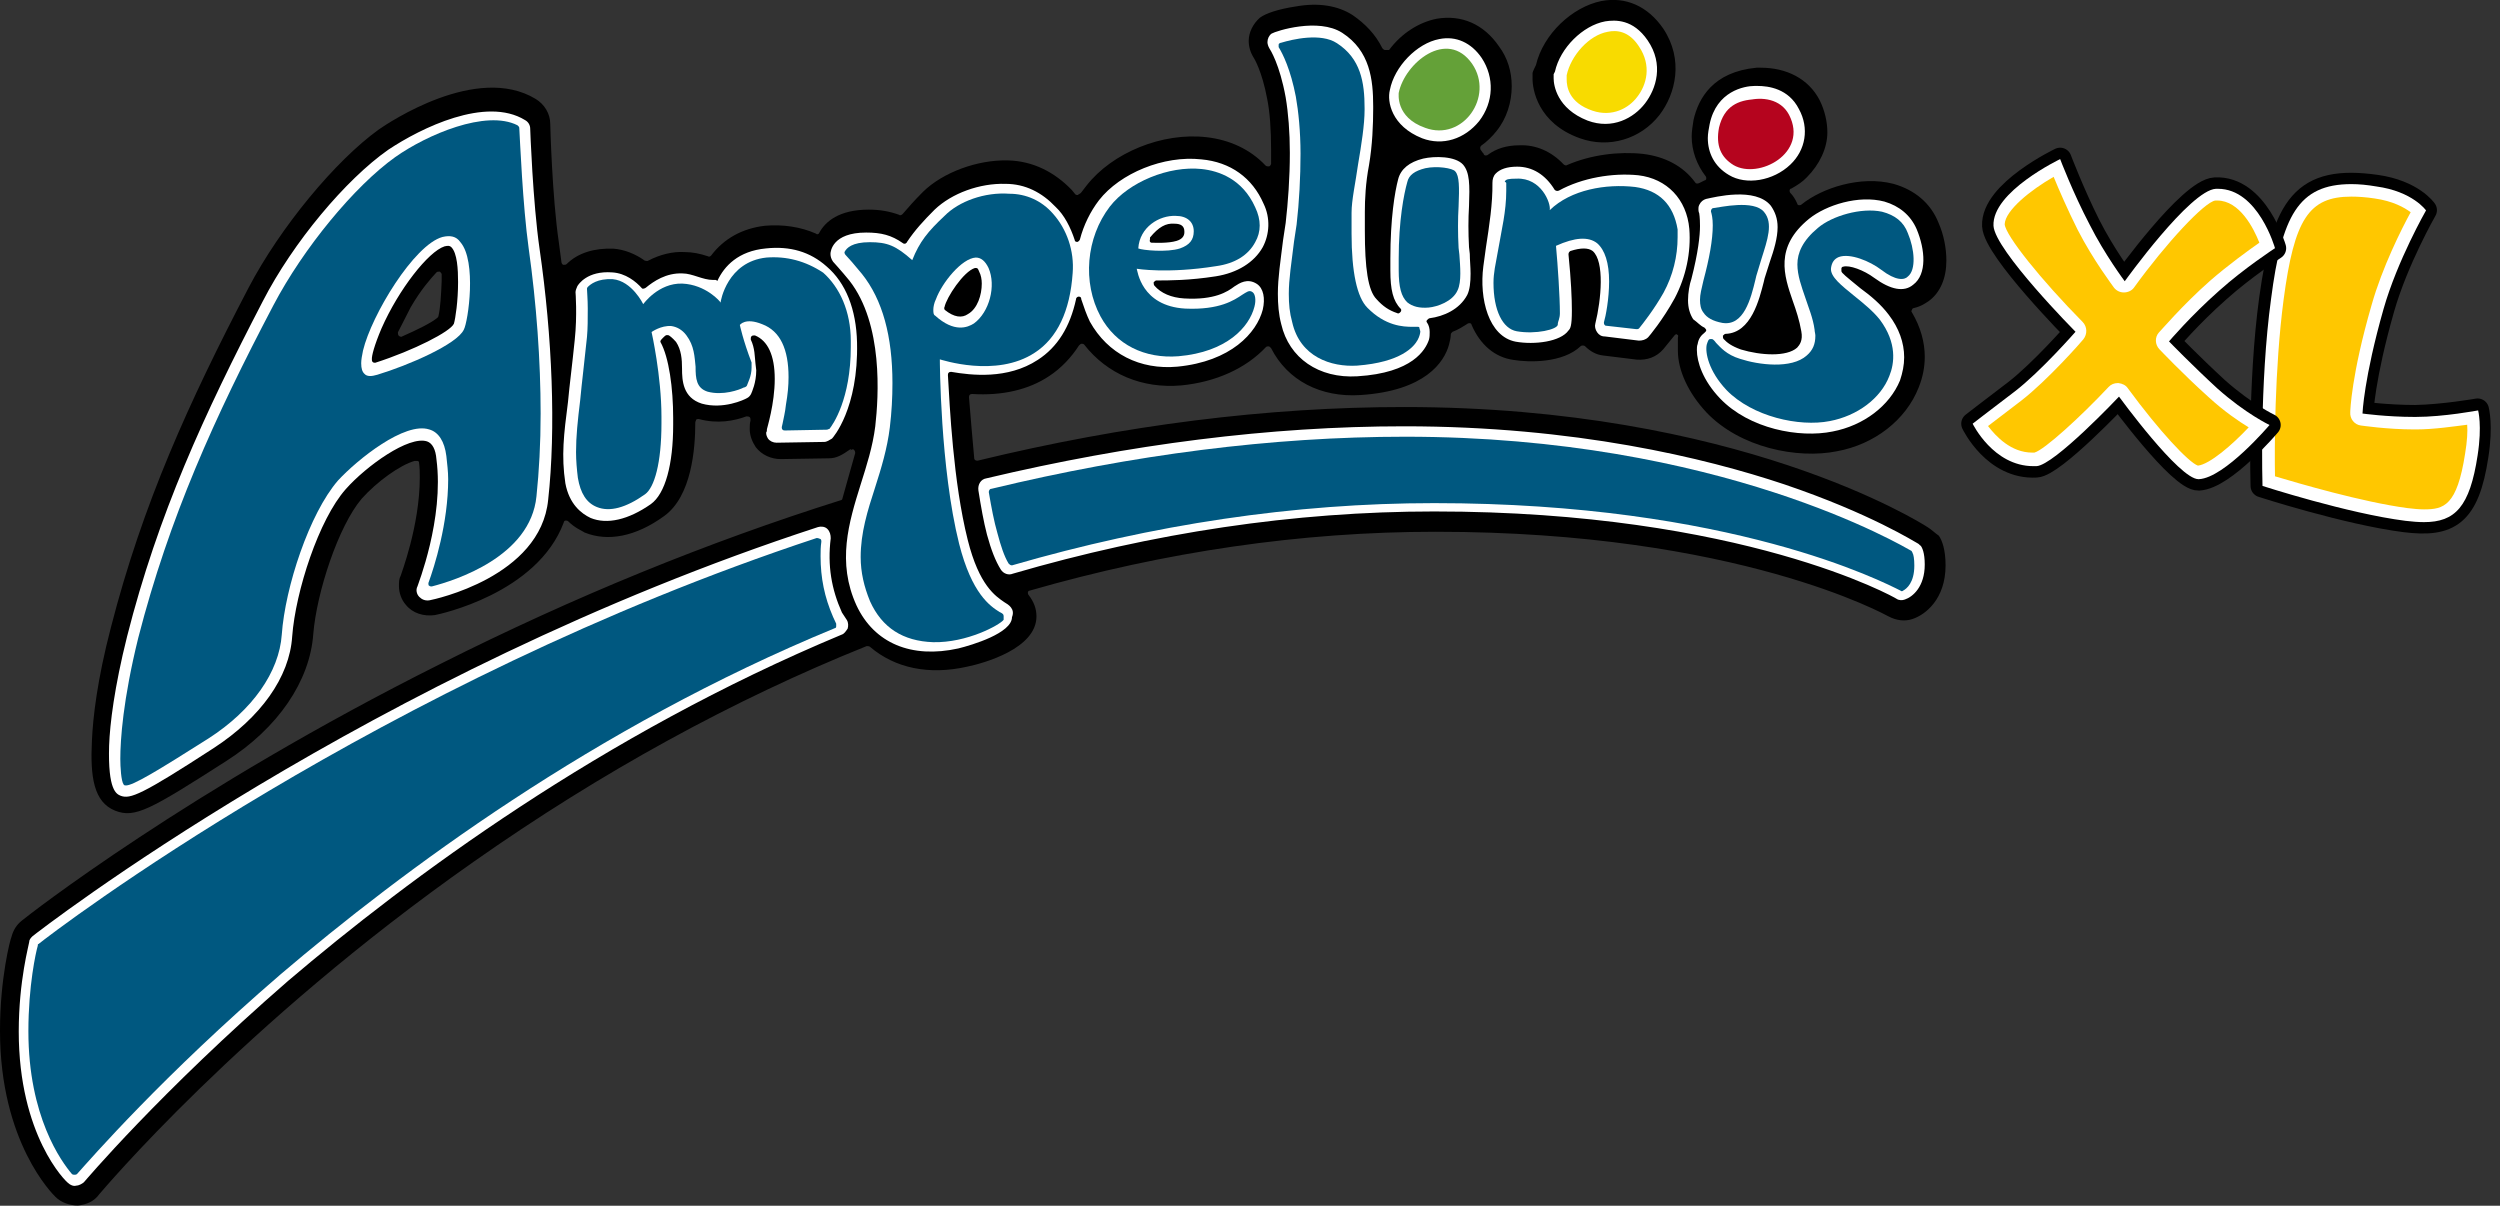<?xml version="1.0" encoding="utf-8"?>
<!-- Generator: Adobe Illustrator 17.1.0, SVG Export Plug-In . SVG Version: 6.00 Build 0)  -->
<!DOCTYPE svg PUBLIC "-//W3C//DTD SVG 1.1//EN" "http://www.w3.org/Graphics/SVG/1.1/DTD/svg11.dtd">
<svg version="1.1" id="Ebene_1" xmlns="http://www.w3.org/2000/svg" xmlns:xlink="http://www.w3.org/1999/xlink" x="0px" y="0px"
	 viewBox="0 0 960 463" enable-background="new 0 0 960 463" xml:space="preserve">
<rect x="0" y="0" width="960" height="463" fill="#333333" stroke="none"/>
<g>
	<path d="M606.7,53.1c11.2,4,23.3,0.3,30.5-8.9c6.3-8.2,9.4-21.3,1.5-33.2c-5.9-8.6-14.4-12.4-23.8-10.6
		c-11.2,2.3-22.3,12.7-25.1,24.6c0,0-1.3,2.6-1.3,3c0,0.3,0,1.3,0,1.3V30C588.4,34.1,590.4,47.3,606.7,53.1z M740.3,202.5
		c-3-2-73.4-46.2-201.1-46.2c-52.5,0-107.4,6.9-163.8,20.6c-0.3,0-0.7,0-1-0.3c-0.3-0.3-0.3-0.3-0.3-0.7c-0.7-7.3-1.3-15-2-23.3
		c0-0.3,0-0.7,0.3-1c0.3-0.3,0.7-0.3,1-0.3c11.4,0.7,21.6-1.6,29.5-6.9c4.6-3,8.6-7.3,11.4-11.7c0.3-0.3,0.7-0.7,1-0.7
		c0.3,0,0.7,0,1,0.3c8.9,11.4,22.3,17,37.3,15.7c13.4-1.3,24.9-6.6,32.5-14.7c0.3-0.3,0.7-0.3,1-0.3s0.7,0.3,1,0.7
		c6.3,12.4,19,19,34.3,18c24.9-1.6,32.2-12.7,34-19.3c0.3-1.3,0.7-2.6,0.7-4c0-0.3,0.3-0.7,0.7-1c2-0.7,4-2,5.6-3
		c0.3-0.3,0.7-0.3,1-0.3c0.3,0,0.7,0.3,0.7,0.7c3.3,7.6,8.9,12.4,16,13.4c5.9,1,19,1.3,25.9-5.3c0.3-0.3,1.3-0.3,1.6,0
		c2,2,4.3,3.3,6.9,3.6l13,1.6c4,0.3,7.6-1,10.2-4c0,0,1.6-2,4.3-5.3c0.3-0.3,0.7-0.7,1-0.3c0.7,0.3,0.3,0.7,0.3,1.3v0.3v0.3
		c0,1.3,0,2.6,0,4.3c0,7.6,4.1,16.3,10.9,23.6c13,13.7,35.1,18,50.1,15c14.4-2.6,26.6-12,31.5-24.6c1.6-4,2.3-7.9,2.3-11.7
		c0-5.6-1.6-11.4-4.9-17c-0.3-0.3-0.3-0.7,0-1c0-0.3,0.3-0.7,0.7-0.7c3-0.7,4.6-2,5.6-2.6c4.6-3.3,6.9-8.9,6.9-15.7
		c0-4.6-1-9.9-3-14.4c-3-7.6-9.2-12.7-17.3-15c-12.7-3.3-27.5,1.6-35.3,7.9l0,0c-0.3,0.3-0.7,0.3-1,0.3c-0.3,0-0.7-0.3-0.7-0.7
		c-0.7-1.6-1.6-3-2.6-4c-0.3-0.3-0.3-0.7-0.3-1s0.3-0.7,0.7-0.7c2.3-1.3,4.3-2.6,5.9-4.3c4.9-4.9,7.9-11.2,7.9-17.3
		c0-4-1-8.4-3-12.4c-4.3-8.2-12.7-12.4-22.6-12.4h-0.3h-1.3c-16.7,1.6-22.3,11.7-24.2,20.1c-0.3,2-0.7,4.3-0.7,6.3
		c0,5.6,2,10.9,5.3,15.2c0.3,0.3,0.3,0.7,0.3,1s-0.3,0.7-0.7,0.7c-0.7,0.3-1.3,0.7-2,1c-0.7,0.3-1.3,0.3-1.6-0.3
		c-4.6-6.3-11.7-9.9-20-10.9c-9.2-1-20,0.3-29.2,4.3c-0.3,0.3-1,0-1.3-0.3c-4.6-4.9-10.6-7.6-17-7.3c-4.9,0-8.9,1.3-12,3.6
		c-0.3,0.3-0.7,0.3-1,0.3s-0.7-0.3-0.7-0.7l-0.3-0.3l-0.7-1c-0.3-0.3-0.3-0.7-0.3-1c0-0.3,0.3-0.7,0.3-0.7c2.3-1.6,4.3-3.6,5.9-5.6
		c4-4.9,5.9-11.2,5.9-17.3c0-5.6-1.6-10.9-4.9-15.3c-5.9-8.6-14.4-12.2-23.9-10.6c-6.6,1.3-13.4,5.4-18.3,12c-1,0-1.3,0-1.6,0
		s-0.7-0.3-1-0.7c-2.6-5.3-6.6-9.4-11.4-12.7c-5.6-3.6-13-4.9-21.9-3.3c-6.6,1-11.4,2.6-13.7,4.3c-2.6,2.3-4.3,5.6-4.3,8.9
		c0,2.3,0.7,4.6,2,6.6c0,0,3.1,4.9,5.1,15.7c1,4.9,1.5,11.7,1.5,19.6v4.3v1c0,0.3-0.5,1-0.8,1s-1,0-1.3-0.3
		c-5.9-6.3-13.9-9.9-22.6-10.9c-17-2-36.3,5.9-46.2,18.6l-2,2.6l-0.3,0.3c-0.3,0.3-0.7,0.3-1,0.7c-0.3,0-0.7,0-1-0.3l-1.3-1.6
		c-6.6-6.9-15-11.2-24.6-11.4c-11.7-0.3-24.9,4.6-32.5,12c-3.3,3.3-5.6,5.9-7.9,8.6c-0.3,0.3-1,0.7-1.3,0.3c-3.6-1.3-7.3-2-11.7-2
		c-11.4,0-16.7,4.6-19,8.9c-0.3,0.7-1,0.7-1.3,0.3c-5.9-2.6-12.7-3.6-19.6-3c-8.6,1-15.7,4.9-20.6,11.4c-0.3,0.3-0.7,0.7-1.3,0.3
		c-3-1-5.9-1.6-8.9-1.6c-4.6-0.3-9.6,1-14,3.3c-0.3,0.3-1,0-1.3,0c-3.6-2.6-7.9-4.3-12-4.6c-7.3-0.3-13.7,1.6-18,5.9
		c-0.3,0.3-0.7,0.3-1.3,0.3c-0.3,0-0.7-0.7-0.7-1l-1-7.6c-2.6-17.6-3.3-45.2-3.3-45.5c0-4-2.3-7.6-5.6-9.6
		c-22.6-13.7-56.6,9.2-60.2,11.7c-16.7,12-37.9,37.6-50.1,60.9c-22.9,43.9-40.6,82.8-52.8,130.3c-5.3,20.3-6.9,34.6-7.3,43.5
		c-0.7,14,0.7,23.6,8.9,26.9c7.6,3,13.4-0.3,42.6-19c20-12.7,32.2-30.8,33.5-48.8c1.3-16,9.6-41.4,18.6-52
		c5.9-6.6,14.7-12.9,20.3-14.5c0.3,0,0.7,0,1,0c0.3,0,0.7,0.2,0.7,0.5c0.3,2.3,0.3,4,0.3,5.9c0,18.6-7.3,37.3-7.3,37.6
		c-0.7,1.3-0.7,2.5-0.7,4.1c0,2.6,1,5.3,2.6,7.1c2.6,3.3,6.9,4.6,11.2,4c1.6-0.3,39.3-8.2,49.5-35.6c0-0.3,0.3-0.7,0.7-0.7
		c0.3,0,0.7,0,1,0.3c2.6,2.6,5.3,3.6,6.3,4.3c8.9,3.6,19.6,1.6,30.5-6.3c10.6-7.6,12-25.9,12-36c0-0.3,0.3-0.7,0.3-1
		c0.3-0.3,0.7-0.3,1-0.3c7.3,2,13.7,0.7,18.3-1c0.3,0,1,0,1.3,0.3c0.3,0.3,0.3,0.7,0.3,1.3c-0.3,1-0.3,2.3-0.3,3.3
		c0,2.6,1,4.9,2.3,6.9c2.3,3,5.9,4.6,9.6,4.6l18.5-0.3c3,0,5.1-1.3,8.4-3.6V173c0-0.3,0.8-0.7,1.2-0.3c0.3,0.3,0.5,0.7,0.5,1.3
		l-2.6,9.2l-2.3,8.2c0,0.3-0.3,0.7-0.7,0.7c-50.8,16-102.1,36.9-153.6,62.8c-97,48.5-158.5,96.7-160.8,98.6c-2,1.6-3.3,3.6-4,6.3
		C4,360.5,0,375.5,0,395.8c0,42.9,20.3,62.8,21.3,63.8c2.3,2.3,5.6,3.3,8.6,3.3c3.3-0.3,6.3-1.6,8.2-4.3
		c0.7-0.7,54.1-64.8,143.8-127.7c48.8-34.3,99.6-62.2,150.9-82.8c0.3,0,1,0,1.3,0.3c9.6,8.2,22.6,10.9,37.3,7.6
		c6.3-1.3,26.6-6.9,26.6-19.3c0-3-1-5.6-3-8.2c-0.3-0.3-0.3-0.7-0.3-1c0-0.3,0.3-0.7,0.7-0.7c52.1-15,104.4-22.6,155.9-22.6
		c116.3,0,173.2,32.2,173.9,32.5c3,1.6,6.3,2,9.2,1c4.9-1.6,12.7-7.6,12.7-20.6c0-5.9-1.3-9.6-2.6-11.4
		C742.9,204.6,741.9,203.5,740.3,202.5z M168.4,121.2c0,0.3-0.3,0.7-0.3,0.7c-2.3,2-7.6,4.6-13.7,7.3c-0.3,0.3-1,0-1.3-0.3
		c-0.3-0.3-0.3-1-0.3-1.3c1.6-3.3,3.3-6.3,4.9-9.6c4-6.9,7.6-10.9,9.9-13.4c0.3-0.3,0.7-0.3,1.3-0.3c0.3,0.3,0.7,0.7,0.7,1v2.6
		C169.4,113.1,169.1,118.2,168.4,121.2z"/>
	<path fill="#FFFFFF" d="M546.1,53.1c7.9,3,16.3,0.3,21.9-6.6c5.6-7.3,5.9-16.7,1-24.2c-4-5.9-9.9-8.6-16.3-7.3
		c-8.6,1.6-17.3,10.6-19,19.6C532.6,39,534.3,48.4,546.1,53.1z M493.7,37.4c1,5.9,1.6,13.4,1.6,21.3c0,9.6-0.7,19-1.6,26.9l-1,6.6
		c-1,8.2-2,14.4-2,20.6c0,4,0.3,7.9,1.3,11.7c3,13,14.4,20.9,29.2,20c21.3-1.3,26.2-10.2,27.5-14c0.3-1,0.3-2,0.3-3
		c0-1.3-0.3-2.6-1-3.6c-0.3-0.3-0.3-0.7,0-1c0.3-0.3,0.7-0.7,1-0.7c5.3-0.7,11.4-3.3,14.4-8.9c1-2,1.3-4.9,1.3-8.2
		c0-2.6-0.3-5.3-0.3-7.6l-0.3-2.6c-0.3-5.6-0.3-10.9,0-15.7c0.3-8.2,0.3-13-2.3-16c-3-3.3-10.9-3.3-15.3-2.3c-5.3,1.3-8.6,4-9.6,7.9
		c-1.3,4.9-3,15-3,30.5v4.6c0,7.3,1,11.7,4,14.7c0.3,0.3,0.2,1-0.2,1.3c-0.3,0.3-0.7,0.7-1.3,0.3c-3-1-5.4-2.6-7.8-5.3
		c-3.3-3.3-4.5-12-4.5-26.2v-6.6v-0.7c0-4.9,0.3-11.2,1.6-18c1.3-7.6,1.6-15.7,1.6-21.6v-1c0-10.2-1.2-21.3-11.9-28.2
		c-9.2-5.9-25.4-0.7-27.1,0.3c-1,0.7-1.6,2-1.6,3.3c0,0.7,0.3,1.6,0.7,2.3C487.8,19.1,491.4,24.7,493.7,37.4z M570.6,95l-1,7.3
		c-1.6,12.4,2,26.9,12.4,28.9c7.3,1.3,17.3,0,20.3-4.3c0.7-0.7,1.3-1.6,1.3-7.6c0-4.6-0.3-11.7-1.3-21.6c0-0.7,0.3-1,0.7-1.3
		c4-1.3,6.9-1.3,8.6,0c4.6,4,3.3,18.6,1,27.9c-0.3,1,0,2.3,0.7,3.3s1.6,1.6,3,1.6l13,1.6c1.3,0,2.6-0.3,3.6-1.3
		c0.3-0.3,5.6-6.6,10.2-15c4.3-8.2,6.3-17.6,5.6-26.6c-1-11.4-8.6-19.3-19.6-20.6c-9.9-1-21.6,1-30.5,5.9c-0.7,0.3-1.3,0-1.6-0.3
		c-3.6-5.9-8.6-8.9-14.4-8.9c-4,0-6.6,1-8.2,2.6c-1,1-1.3,2.3-1.3,3.6C573.2,78.3,571.9,86.5,570.6,95z M663.9,67.2
		c6.6,4,17,2.3,23.6-4c5.9-5.6,7.3-14,3.3-21.3c-4-7.9-11.7-8.9-16-8.9h-0.3h-0.7c-4,0-14.7,2-17.3,14.7l0,0
		c-0.3,1.6-0.7,3.6-0.7,5.3C655.8,58.7,658.3,63.9,663.9,67.2z M654.5,125.8c0.3,0.3,0.7,0.7,0.7,1s-0.3,0.7-0.7,1
		c-1.3,1-2.3,2.3-2.6,4.3c-0.3,0.7-0.3,1.6-0.3,2.3c0,4.6,2.3,11.7,8.9,18.6c11.2,11.7,30.5,15.3,43.2,12.7
		c12-2.3,21.9-9.9,25.9-19.6c1-3,1.6-5.9,1.6-8.9c0-5.6-2-11.2-5.9-16.3c-3-4-6.9-7.3-10.9-10.2c-5.6-4.6-7.3-5.9-7.3-6.6
		c0-0.3,0-0.7,0-1s0.3-0.7,0.7-0.7c2.3-0.7,7.9,1.3,11.9,4.3c6.3,4.6,11.5,5.6,15,2.6c5.3-4,4.6-13.4,1.3-21.3
		c-2.3-5.3-6.6-8.9-12.4-10.6c-9.9-2.6-22.3,1.3-28.9,6.6c-13.4,10.9-9.6,21.9-6.3,31.5c1.3,3.6,2.6,7.6,3.3,11.7
		c0.7,3.6-0.7,5.3-1.6,6.3c-4,3.6-14,3-21.6,0.7c-3.6-1.3-5.3-2.6-6.6-4c-0.3-0.3-0.3-0.7-0.3-1.3c0.3-0.3,0.7-0.7,1-0.7
		c9.9-0.3,13-13.4,14.7-20l0.3-1.3c0.7-2,1.3-4.3,2-6.3c1.6-4.6,3-9.2,3-13.4c0-3.3-1-5.9-2.6-8.2c-5.9-7.3-21.6-3.3-24.9-2.6l0,0
		c-1,0.3-2,1-2.6,2.3c-0.3,0.7-0.3,1-0.3,1.6c0,0.3,0,1,0.3,1.6c0,0,0.3,1.6,0.3,4.9c0,3.6-0.7,10.2-3.3,20.3
		c-0.7,2-1.3,5.3-1.3,8.2s0.7,5.3,2,7.3C651.9,123.8,652.9,125.1,654.5,125.8z M609.6,46.3c9.6,3.6,17.8-1,22.1-6.6
		c4.3-5.6,7.3-15,1-24.2c-5.6-8.2-12.4-7.9-16.3-7.3l0,0c-8.6,1.6-17.3,10.2-19.3,19.3l-0.5,1v1.3v0.3
		C596.6,32.8,597.9,41.7,609.6,46.3z M226.8,198.9c6.3,2.6,14.5,0.7,23.1-5.3c5.6-4,8.6-15.3,8.6-30.5v-2.6
		c0-11.4-1.6-23.3-4.9-29.2c0,0,0,0,0-0.3c0-0.3,0.7-1,1-1.3c0.3-0.3,1-1,1.3-1l0,0h0.7c0.3,0,1.6,1,3,2.6c2,3,2.3,6.6,2.3,10.2
		c0,4.6,0.3,11.2,7.6,13.5c8.2,2.3,16.3-1.5,17.3-2.1c0.7-0.3,1.3-1,1.6-1.6c0.3-0.7,2-4.3,2-9.1l-0.3-2.6c-0.3-2.6-0.2-5.9-1.8-9.2
		v-0.3c0-0.3,0-0.7,0.3-1c0.3-0.3,0.7-0.3,1.3-0.3c4.9,2,7.6,7.6,7.6,16.7c0,9.6-3,19-3,19.3c0,0.3,0,1-0.3,1.3c0,1,0.3,1.6,0.7,2.3
		c0.7,1,2,1.6,3.3,1.6l18.3-0.3c1,0,2-0.7,3-1.3c0.3-0.3,10.2-11.4,9.6-36.9c-0.3-12.7-4.3-22.9-11.7-29.2c-6.3-5.6-14-7.9-23.3-6.9
		c-10.6,1-16,6.8-18.6,12.4c0,0.3-0.3-0.3-0.7-0.3c-0.3,0-0.7,0-1,0c-4,0-7.9-2.5-11.7-2.5c-6.3-0.3-11.2,3.1-14,5.4
		c-0.3,0.3-1.3,0.7-1.6,0.3c-2.3-2.6-6.3-5.8-11.4-6.1c-9.6-0.7-13,4.6-13.4,5.3c-0.3,0.7-0.7,1.6-0.7,2.3c0,0,0.7,8.9-0.3,18.3
		c-1,9.9-2,17.3-2.6,23.9c-1.6,12.4-2.6,20.6-1,31.2C218.6,193.6,223.2,197.2,226.8,198.9z M385.6,231.2c-3.3-2.3-9.6-6.3-14-23.9
		c-5.6-22.3-6.9-51.5-7.6-63.2c0-0.3,0-0.7,0.3-1s0.7-0.3,1-0.3c7.6,1.3,21.6,3,33.2-4.6c7.6-4.9,12.4-12.7,14.7-23.3
		c0-0.7,0.7-1,1-1c0.7,0,1,0.3,1,1c1,3,2,5.9,3.3,8.6c6.9,12.4,19.3,18.6,33.6,17.3c20.6-2,30.5-13,32.8-21.9c1-4.3,0.3-8.2-2.3-9.9
		c-3.6-2.3-6.6-0.3-8.6,1c-2.6,2-7.6,5.3-19.3,4.6c-4.9-0.3-8.9-2-11.4-4.9c-0.3-0.3-0.3-1-0.3-1.3c0.3-0.3,0.7-0.7,1-0.7
		c4.9,0,12.7,0,22.9-1.6c8.2-1.3,14.7-5.3,18-11.2c2.6-4.9,3-11.2,0.3-16.7c-4.3-9.9-12.7-16-23.9-17c-14.4-1.6-31.2,5.3-39.3,15.7
		c-3.3,4.3-5.9,9.6-7.3,15c0,0.3-0.7,1-1,1c-0.7,0-1-0.3-1-0.7c-1.6-4.9-4-9.6-7.3-12.7c-5.3-5.6-11.7-8.9-19.3-8.9
		c-9.9-0.3-20.6,3.6-27.2,9.9c-4.3,4.3-7.6,7.9-10.6,12.4c0,0.3-0.3,0.3-0.7,0.7c-0.3,0-0.7,0-1-0.3c-4.3-3-8.2-4-14-4
		c-13,0-13.7,7.3-13.7,8.2c0,1,0.3,2,1,3c0,0,3.3,3.6,6.3,7.3c13,16.7,11.2,44.5,9.9,55.9c-1,7.9-3.3,15-5.6,22.3
		c-4.6,14.7-9.2,29.9-1.6,46.5C335.7,247,350,253,368,249c5.3-1.3,20.6-5.9,20.6-12C389.9,233.8,387.3,232.2,385.6,231.2z
		 M441.6,91.2c3.3-4,6.1-5.6,9.4-5.3c2.6,0,3.8,1,3.8,3v0.3c0,1.3-0.7,2.6-3,3.3c-3.3,1-8.2,0.7-9.6,0.7c-0.3,0-0.7-0.3-0.7-0.7
		C441.6,92.2,441.6,91.5,441.6,91.2z M362.7,117.9c0.7-3.6,7.3-13.7,11.7-15c0.7,0,1,0,1.3,0.7l0.3,0.7c0.7,1.3,1,3,1,4.6
		c0,4.3-1.6,9.6-5.3,11.7c-2.3,1.6-5.3,1.3-8.9-1.6C362.7,118.9,362.4,118.2,362.7,117.9z M736.3,208.6c-0.7-0.3-18-11.4-51.1-22.6
		c-30.5-10.2-80.5-22.3-146-22.3c-51.5,0-105.4,6.9-160.5,20c-2,0.3-3.3,2.3-3,4.6c1,6.3,2,12,3.3,17c1.6,5.9,3.3,10.2,5.3,13.4
		c1,1.6,3,2.3,4.6,1.6c53.8-15.7,108-23.9,161.8-23.9c118.6,0,177.2,33.2,177.5,33.5c1,0.7,2.3,0.7,3.3,0.3c3-1,7.6-4.9,7.6-13.4
		c0-4.6-1-6.6-1.6-7.3C737.3,209.6,737,208.9,736.3,208.6z M323.3,235.2c-4-8.9-5.6-18-4.3-28.5c0-1.3-0.3-2.6-1.3-3.6
		c-1-1-2.6-1-3.6-0.7C141.9,258.6,13.7,358.5,12.5,359.5c-0.7,0.7-1.3,1.3-1.3,2.3c0,0.7-4,14.7-4,34.3c0,39.9,18,57.6,19,58.2
		c0.7,0.7,2,1.3,3,1c1,0,2.3-0.7,3-1.3c0.3-0.3,28.9-34.3,78.5-77.4c46.2-39.3,120.2-94.4,212.5-132.9c1-0.3,1.6-1.3,2.3-2.3
		c0.3-1,0.3-2.3-0.3-3.3L323.3,235.2z M46.4,305.6c3.6,1.3,7.9-0.3,35.6-18.3c18-11.7,29.2-27.2,30.2-42.9
		c1.3-17.3,10.2-44.9,20.6-56.6c7.9-8.9,24.2-20.6,31.2-18.3c2,0.7,3.3,3,3.6,6.9c3,22.9-7.3,48.5-7.3,48.8c-0.7,1.3-0.3,3,0.7,4
		s2.3,1.6,4,1.3c1.6-0.3,42.6-8.9,45.5-38.6c3-27.2,1.6-62.5-3.3-96.3c-2.6-18-3.6-45.9-3.6-46.2c0-1.3-0.7-2.6-2-3.3
		c-15-9.2-39.9,3-52.5,11.4c-16.3,11.4-36.6,35.6-48.2,58.2c-22.6,43.5-40.2,81.8-52.1,128.7c-4.9,19.6-6.6,33.6-6.9,41.9
		C41.4,303.6,44.7,304.9,46.4,305.6z M146.5,126.1c6.6-15,18-29.5,24.2-31.5c1.3-0.3,2-0.3,2.6,0.3c2.3,2.3,2.6,8.6,2.6,13.4
		c0,7.3-1,14-1.6,16c-1.3,3-15.3,10.2-30.2,15c-0.3,0-0.7,0-1-0.3c-0.3-0.3-0.3-0.7-0.3-1C142.7,136.7,143.7,132.7,146.5,126.1z"/>
	<g>
		<path fill="#005880" d="M658,79.9c-0.7,0-1,0.7-1,1.3c0.3,1,0.7,2.6,0.7,5.3c0,5.6-1.3,12.7-3.6,21.3c-0.7,3-1.3,5.3-1.3,7.3
			c0,2,0.3,3.6,1.3,4.9c1.3,2,3.6,3.3,7.3,4c8.2,1.3,10.9-9.2,12.7-16.7l0.3-1.3c0.7-2.3,1.3-4.3,2-6.6c2.3-7.3,4.6-13.7,1-18
			C673.5,76.6,660.6,79.6,658,79.9z"/>
		<path fill="#005880" d="M698.1,87.5c-5.9,4.9-7.9,9.6-7.9,14c0,4.3,1.6,8.6,3,12.7c1.3,4,3,7.9,3.6,12.4c0,0.7,0.3,1.6,0.3,2.3
			c0,3.3-1,5.6-3.3,7.6c-5.9,5.3-18.6,3.6-25.6,1.3c-5.3-1.6-7.6-4.5-9.2-6.1c-0.7-1-1.3-1.5-1.6-1.5c-0.3,0-0.7,0-0.7,0
			c-0.7,0-1,1.2-1.3,2.1c-0.7,3,0.7,10.2,7.6,17.5c9.9,10.2,27.9,14.2,39.6,11.9c10.6-2,19.6-8.7,22.9-17.3c2-4.9,3-12.7-3.6-21.6
			c-2.6-3.3-6.3-6.3-9.9-9.2c-4.9-4-9.2-7.3-8.9-10.6c0.3-2.3,1.3-3.6,3-4.3c4.3-1.6,12,1.6,16.3,4.9c5.6,4.3,8.9,4,10.2,2.6
			c3.3-2.6,2.6-10.6,0-16.7c-1.6-4.3-4.9-6.9-9.9-8.2C714.7,79.6,703.5,82.9,698.1,87.5z"/>
		<path fill="#005880" d="M582.4,68.6L582.4,68.6c-3.3,0-4.1,0.3-4.5,1c-0.3,0.3,0.5,0.3,0.5,0.7v3c0,7.9-1.8,15-3.1,22.6L574,103
			c-0.3,2-0.5,3.6-0.5,5.6c0,10.6,3.5,17.6,8.9,18.6c7.3,1.3,15.8-0.7,15.8-2.6c0,0,0,0,0-0.3c0-0.7,0.8-2,0.8-4
			c0-6.3-0.8-18.3-1.5-25.9l0,0l0,0c7.3-3.3,12.5-3.6,15.8-1c3,2.6,4.6,7.6,4.6,14.7c0,6.6-1.3,13.4-2,15.7c0,0.3,0,0.7,0.3,1
			s0.3,0.3,0.7,0.3l11.5,1.3c0.3,0,0.7,0,1-0.3c1.3-1.6,5.8-7.3,9.4-13.7c3.6-6.6,5.4-14,5.4-21.3v-3c-1.6-9.6-7.1-15-16.3-16.3
			c-11.2-1.3-24.7,1-32.8,8.9l0,0C595.6,78,591.8,68.2,582.4,68.6z"/>
		<path fill="#005880" d="M547.3,64.6L547.3,64.6c-4,1-6.3,2.6-6.9,5.3c-1.3,4.6-3.3,14.7-3.3,29.5v4.3c0,6.6,1,10.2,3.3,12.4
			c2,1.6,4.6,2.3,8.2,2c3.3-0.3,9.2-2.3,11.1-6.6c1.6-3.3,1-9.2,0.7-13.7l-0.3-2.6c-0.3-5.6-0.3-11.2,0-16
			c0.3-7.3,0.3-11.7-1.3-13.4C557.9,64.6,551.9,63.6,547.3,64.6z"/>
		<path fill="#005880" d="M492,16.4c-0.3,0-1,0.3-1,0.7c0,0.3,0,0.7,0,1c1.6,2.6,4.6,8.6,6.6,19c1,5.6,1.8,13.4,1.8,21.9
			c0,8.9-0.5,18.6-1.5,27.2l-1,6.6c-1,8.2-2,14.4-2,20c0,4,0.3,7.3,1.3,10.9c3,13.4,15,17.3,24.9,16.7c17-1.3,21.9-7.3,23.3-9.9
			c0.7-1.3,1-2.6,1-3.3l-0.3-1c0-0.7-0.3-0.7-0.7-0.7h-2c-3.6,0-10.4-0.3-17.3-7.3c-4-4-6.1-13.7-6.1-28.5v-7.3v-0.7
			c0-4.9,1.5-11.4,2.5-18.6c1.3-7.6,2.5-15.3,2.5-20.9v-0.7c0-9.9-1.5-19-10.6-24.9C507.2,12.5,496.3,15.1,492,16.4z"/>
		<path fill="#005880" d="M426.2,79.3L426.2,79.3c-9.2,12-10.6,29.2-3.6,42.2c5.9,10.9,17,16.3,29.9,15.3
			c18.6-1.6,27.2-11.2,29.2-19c0.7-2.6,0.3-4.9-0.7-5.6c-1.3-1-2.3,0-4,1c-3,2-8.6,5.9-21.9,5.3c-17-1-18.3-14.7-18.6-15.3l0,0
			c0,0,11.7,2,30.5-1c7.3-1,12.4-4.3,15-9.2c2.3-4,2.3-8.6,0-13.4c-4.9-10.9-14-14-20.6-14.7C448.8,63.6,433.5,69.9,426.2,79.3z
			 M451.5,82.9c4.3,0,6.9,2.3,6.9,5.9c0,3.3-1.6,5.3-5.3,6.6c-4.9,1.6-14.4,0.7-16,0C437.6,87.2,445.2,82.6,451.5,82.9z"/>
		<path fill="#005880" d="M362.7,82.9c-6.3,5.9-9.6,9.9-12.4,17l0,0c-6.3-5.6-9.6-6.9-16.3-6.9c-6.9,0-8.9,2.3-9.6,3.6
			c-0.3,0.3,0,1,0.3,1.3c1,1,3.6,4,6.3,7.3c7.9,9.9,11.7,23.9,11.7,41.9c0,5.6-0.3,11.2-1,17c-1,8.2-3.3,15.7-5.6,22.9
			c-3,9.2-5.6,17.6-5.6,26.9c0,5.9,1.3,11.4,3.6,17c4.6,10.2,12.7,15.3,24.2,15.7c13,0.3,25.6-6.6,27.1-8.6c0-0.3,0-0.3,0-0.7
			c0-0.3,0-0.3,0-0.7c0-0.7-0.3-1-1.6-1.6c-3.6-2.3-10.6-6.9-15.5-26.2c-7.3-29.2-7.4-70.4-7.4-70.8l0,0c0.3,0,21.6,7.3,36.5-2.6
			c8.6-5.6,13.5-16,14.5-30.5c0.7-8.6-2.3-17-7.6-22.9c-4.3-4.9-10.2-7.6-16.7-7.6C378.1,73.7,368.2,77.3,362.7,82.9z M359.1,121.2
			L359.1,121.2c-0.7-0.3-0.7-1.3-0.7-2.3s0.3-2.6,1-4c2.3-6.3,9.9-15.7,15.3-16c2,0,3.6,1.3,4.9,4c3,6.9,0.3,17-5.6,21.3
			C371.5,125.8,366.4,127.8,359.1,121.2z"/>
		<path fill="#005880" d="M294.3,98.9L294.3,98.9c-15,1.6-17.6,16.7-17.6,17.3l0,0l0,0c0-0.3-5.6-6.9-14.7-7.3
			c-9.2-0.3-15,7.9-15,7.9l0,0l0,0c0,0-4.3-8.9-11.7-9.6c-5.9-0.3-8.6,2-9.6,3c-0.3,0.3-0.3,0.7-0.3,0.7c0,1,0.3,4,0.3,7.6
			c0,4,0,7.6-0.3,10.9c-1,9.9-2,17.6-2.6,24.2c-1,8.2-1.6,14-1.6,20c0,3.3,0.3,6.6,0.7,9.9c1,5.9,3.3,9.6,7.3,11.2
			c4.9,2,11.2,0.3,18.5-4.9c3.6-2.6,6.3-12,6.3-27.2c0-1,0-1.6,0-2.6c0-15.7-3.8-32.5-3.8-32.5l0,0c0,0,3.6-2.6,7.6-2.3
			c2,0.3,4.1,1.3,5.8,3.6c3,4,3.1,8.2,3.5,12c0,4.6,0.3,8.2,4.6,9.6c5.9,1.6,12.2-0.7,13.9-1.6c0.3,0,1-0.3,1.2-0.7
			c0.3-1,1.8-3.6,1.8-6.9v-2c-3.3-8.6-4.5-14.4-4.5-14.4l0,0c0,0,2-3,8.6-0.3c6.9,2.6,10.1,9.6,10.1,20.3c0,3.3-0.3,6.6-1,10.6
			c-0.3,3-1,5.6-1.3,7.3l-0.3,1.3c0,0.3,0,0.7,0.3,1c0.3,0.3,0.7,0.3,1,0.3l16-0.3c0.3,0,0.7-0.3,1-0.3c1.3-1.6,8.2-11.4,8.2-31.5
			v-2.3c0-11.4-4.3-20.6-10.6-26.2C309.3,100.2,302,98.3,294.3,98.9z"/>
		<path fill="#005880" d="M151.8,60.3c-15.7,11.2-35.3,35-46.8,56.9C82.3,160.4,65,198.7,53.1,244.9c-5.9,23.9-6.9,39.3-6.9,46.5
			c0,3,0.3,8.6,1.3,9.9c0.3,0.3,0.3,0.3,0.7,0.3c2.6,0.3,12.7-5.9,31.8-18c17-10.9,27.2-25.6,28.2-39.9
			c1.3-18.3,10.6-46.5,21.6-59.2c7.6-8.2,25.6-22.6,35-19.6c3.6,1,5.9,4.6,6.6,10.2c0.3,3,0.7,5.9,0.7,8.9c0,17-5.3,33.6-7.6,39.9
			c0,0.3,0,1,0.3,1c0.3,0.3,0.7,0.3,1,0.3c8.9-2.3,37.9-11.4,40.2-34.6c1-9.6,1.6-20.3,1.6-31.8c0-20.3-1.6-42.2-4.6-63.5
			c-2.3-16.7-3.3-41.2-3.6-46.2c0-0.3-0.3-0.7-0.7-1C186.6,42,164,51.7,151.8,60.3z M138.7,139.5c0-1.3,0.3-3,0.7-4.9
			C142.7,120.9,159,94,169.9,91c3-0.7,5.3-0.3,6.9,2c6.3,7.3,3,30.5,1.3,33.6c-2.6,5.6-21.3,13.7-33.2,17.3c-2.3,0.7-4,0.7-4.9-0.3
			C139.1,142.8,138.7,141.5,138.7,139.5z"/>
		<path fill="#005880" d="M380.7,187.7c-0.7,0-1,0.7-1,1.3c1,5.9,2,11.2,3.3,15.7c1.3,4.9,2.6,8.9,4.3,11.7c0.3,0.3,0.7,0.7,1.3,0.7
			c54.1-15.7,108.4-23.9,162.1-23.9c114.3,0,172.9,30.5,179.1,33.6c0.3,0.3,0.7,0.3,1,0c1.3-0.7,4.3-3,4.3-9.6
			c0-2.6-0.3-4.3-0.7-4.9c0-0.3-0.3-0.3-0.3-0.7c-3-1.6-73.4-43.9-194.5-43.9C488.4,167.7,435,174.6,380.7,187.7z M313.6,206.6
			C145.6,262.1,20.1,358.2,14.8,362.5c-0.3,0-0.3,0.3-0.3,0.7c-0.7,2.3-3.6,15.3-3.6,32.8c0,32.8,12.7,50.1,16.7,54.8
			c0.3,0.3,0.7,0.3,1,0.3c0.3,0,0.7,0,1-0.3c5.3-5.9,32.8-37.6,78.2-76.7c46.2-39.3,120.1-94.7,212.8-132.9c0.3,0,0.5-0.3,0.5-0.7
			c0-0.3,0-0.7,0-1l-1.2-2.6c-3.3-7.6-4.8-15-4.8-23.3c0-1.6,0-3.6,0.3-5.6c0-0.3,0-0.7-0.3-1C314.2,206.6,313.9,206.6,313.6,206.6z
			"/>
	</g>
	<path fill="#B5041E" d="M674.1,38.1c-6.6,0.3-12,2.6-14,10.9c-1.3,6.9,0.7,11.4,5.6,14.4c9.6,5.6,28.9-4.6,21.3-19.3
		c-3.3-6.3-10.6-6.9-15.7-5.6"/>
	<path fill="#F8DB00" d="M617.4,12.2c-7.3,1.3-14.2,9.2-15.8,16.7c0,0,0,0,0,0.3v1.3c0,2.6,0.7,8.9,9.9,12c7.6,2.6,14-1,17.2-5.3
		c3.6-4.6,5.6-12,0.7-19.3C625.5,11.8,620.7,11.5,617.4,12.2z"/>
	<path fill="#64A138" d="M547.3,49.1c14.4,5.3,26.6-12,18-24.6c-9.6-13.7-25.9-0.3-28.2,11.2C537.2,35.7,535.6,45,547.3,49.1z"/>
	<path fill="none" stroke="#000000" stroke-width="8.772" stroke-linejoin="round" stroke-miterlimit="10" d="M912.5,71.5
		c-28.2-4-35.6,7.3-40.6,43.2c-4.5,32.8-3.3,71.9-3.3,71.9s32.8,10.6,54.9,13.4c17,2.1,24.2-2,27.7-25.1c1.8-11.5,0.2-17.5,0.2-17.5
		s-13.2,2.3-23.9,2.5c-10.7,0-20.5-1.3-20.5-1.3s0.5-13.5,8.1-40.1c5.3-18.6,16.3-37.8,16.3-37.8S926.5,73.5,912.5,71.5z"/>
	<g>
		<path fill="#FFC700" d="M930.8,198.2c-2,0-4.1-0.2-6.8-0.5c-18.8-2.5-46-10.6-52.9-12.7c-0.2-7.9-0.5-41.4,3.3-69.9
			c4.5-32.5,10.7-41.9,28.5-41.9c2.8,0,5.8,0.2,9.2,0.7c9.6,1.3,14.5,5.3,16.5,7.1c-2.6,4.9-11.2,20.9-15.7,36.8
			c-7.6,26.6-8.1,40.1-8.2,40.7c0,1.3,0.8,2,2.1,2.1c0.3,0,9.7,1,20.1,1h0.7c8.1,0,17.5-1.2,21.9-1.8c0.3,2.6,0.5,7.6-0.7,14.5
			C946,194.4,940.5,198.2,930.8,198.2z"/>
		<path fill="#FFFFFF" d="M902.9,75.5c2.6,0,5.6,0.2,8.9,0.7c7.1,1,11.5,3.5,13.9,5.3c-3.5,6.4-10.9,21.1-15,35.6
			c-7.8,26.9-8.2,40.7-8.2,41.2c-0.2,2.5,1.6,4.8,4.1,5.1c0.3,0,9.9,1.5,20.5,1.5h0.7c6.9,0,14.7-1.2,19.6-1.8
			c0.2,2.6,0,6.3-0.8,11.1c-3.1,20.1-8.2,21.4-15.8,21.4c-1.8,0-4-0.2-6.4-0.5c-17.3-2.3-42.1-9.6-50.8-12.2
			c-0.2-10.2-0.2-41.2,3.3-67.8C881,84.1,886.6,75.5,902.9,75.5 M902.9,70.7c-20.5,0-26.7,12.5-30.8,44c-4.5,32.8-3.3,71.9-3.3,71.9
			s32.8,10.6,54.9,13.4c2.6,0.3,4.9,0.5,7.1,0.5c12,0,17.6-5.9,20.6-25.6c1.8-11.5,0.2-17.3,0.2-17.3s-13.2,2.5-23.9,2.5
			c-0.2,0-0.5,0-0.7,0c-10.4,0-19.8-1.3-19.8-1.3s0.5-13.5,8.1-40.2c5.3-18.6,16.3-37.8,16.3-37.8s-5.1-7.3-19.1-9.2
			C909,71,905.9,70.7,902.9,70.7L902.9,70.7z"/>
	</g>
	<path fill="none" stroke="#000000" stroke-width="8.772" stroke-linejoin="round" stroke-miterlimit="10" d="M791.1,61.1
		c0,0-26.2,12.5-25.6,25.6c0.5,9.4,31.5,40.7,31.5,40.7s-13.4,15.3-23.3,22.9c-10.4,7.9-16.2,12.4-16.2,12.4s8.2,17.2,24.4,16.3
		c6.8-0.3,31.7-26.7,31.7-26.7s23.4,32,30.7,31.7c9.9-0.5,27.1-20.8,27.1-20.8s-9.1-4.3-20-14c-9.9-9.1-18.6-18.1-18.6-18.1
		s8.4-9.9,19.3-19.5c9.6-8.6,21.4-16.3,21.4-16.3s-6.8-23.6-22.9-22.8c-9.9,0.5-35,35.5-35,35.5s-7.6-10.1-13.5-21.8
		C796,74,791.1,61.1,791.1,61.1z"/>
	<g>
		<path fill="#FFC700" d="M844.2,181.6c-3.6,0-17.8-15.8-28.5-30.7c-0.5-0.7-1.2-1-1.8-1h-0.2c-0.7,0-1.3,0.3-1.8,0.8
			c-11.7,12.4-26.4,25.9-30,26.1c-0.3,0-0.7,0-1,0c-10.9,0-17.8-9.4-20.1-13.2c2.5-1.8,7.4-5.6,14.5-11.2
			c9.9-7.6,22.9-22.6,23.6-23.3c0.8-1,0.8-2.3-0.2-3.3c-11.7-11.9-30.4-33-30.7-39.1c-0.5-8.4,14-17.8,21.8-22.1
			c1.8,4.5,5.6,13.9,10.2,22.6c6.1,11.7,13.5,21.9,13.7,22.3c0.5,0.7,1.2,1.2,2,1.2l0,0c0.8,0,1.5-0.7,2-1.3
			c10.2-14.2,27.2-34.3,33.2-34.6c0.3,0,0.5,0,0.7,0c11.2,0,17.3,14.4,19.1,19.3c-3.5,2.5-12.4,8.6-20.1,15.5
			c-10.7,9.6-19.1,19.3-19.5,19.8c-0.8,1-0.8,2.3,0.2,3.3c0.2,0.2,8.9,9.2,18.8,18.3c7.4,6.8,14.2,11.1,17.6,13
			C861.9,170,850.6,181.6,844.2,181.6L844.2,181.6z"/>
		<path fill="#FFFFFF" d="M788.6,67.9c2,4.9,5.4,12.7,9.2,20.3c6.1,11.9,13.7,21.8,14,22.3c1,1.2,2.3,1.8,3.8,1.8l0,0
			c1.5,0,3-0.7,3.8-1.8c12.5-17.3,27.2-33,31.3-33.5c0.2,0,0.3,0,0.7,0c8.6,0,14,10.6,16.2,16.2c-4.3,3-12,8.6-18.8,14.5
			c-10.9,9.6-19.3,19.6-19.8,20c-1.6,1.8-1.5,4.6,0.2,6.4c0.3,0.3,8.9,9.4,18.8,18.3c6.1,5.6,11.7,9.4,15.5,11.7
			c-6.4,6.8-15,14.2-19.5,14.7c-3.5-1.2-14.8-13.2-26.9-29.7c-0.8-1.2-2.1-1.8-3.6-2c-0.2,0-0.2,0-0.3,0c-1.3,0-2.6,0.5-3.5,1.5
			c-10.7,11.4-24.7,24.2-28.5,25.2c-0.3,0-0.5,0-0.8,0c-8.2,0-14-6.3-17-10.2c2.8-2.1,7.1-5.4,12.7-9.7
			c10.1-7.8,23.4-22.9,23.9-23.6c1.6-2,1.5-4.8-0.2-6.6c-16-16.2-29.7-33.3-30-37.6C770,80.8,779.7,73,788.6,67.9 M791.1,61.1
			c0,0-26.2,12.5-25.6,25.6c0.5,9.4,31.5,40.7,31.5,40.7s-13.4,15.3-23.3,22.9c-10.4,7.9-16.2,12.4-16.2,12.4s7.9,16.3,23.3,16.3
			c0.3,0,0.8,0,1.2,0c6.8-0.3,31.7-26.7,31.7-26.7s23.1,31.7,30.5,31.7h0.2c9.9-0.5,27.1-20.8,27.1-20.8s-9.1-4.3-20-14
			c-9.9-9.1-18.6-18.1-18.6-18.1s8.4-9.9,19.3-19.5c9.6-8.6,21.4-16.3,21.4-16.3s-6.4-22.8-21.9-22.8c-0.3,0-0.5,0-0.8,0
			c-9.9,0.5-35,35.5-35,35.5s-7.6-10.1-13.5-21.8C796,74,791.1,61.1,791.1,61.1L791.1,61.1z"/>
	</g>
</g>
</svg>
